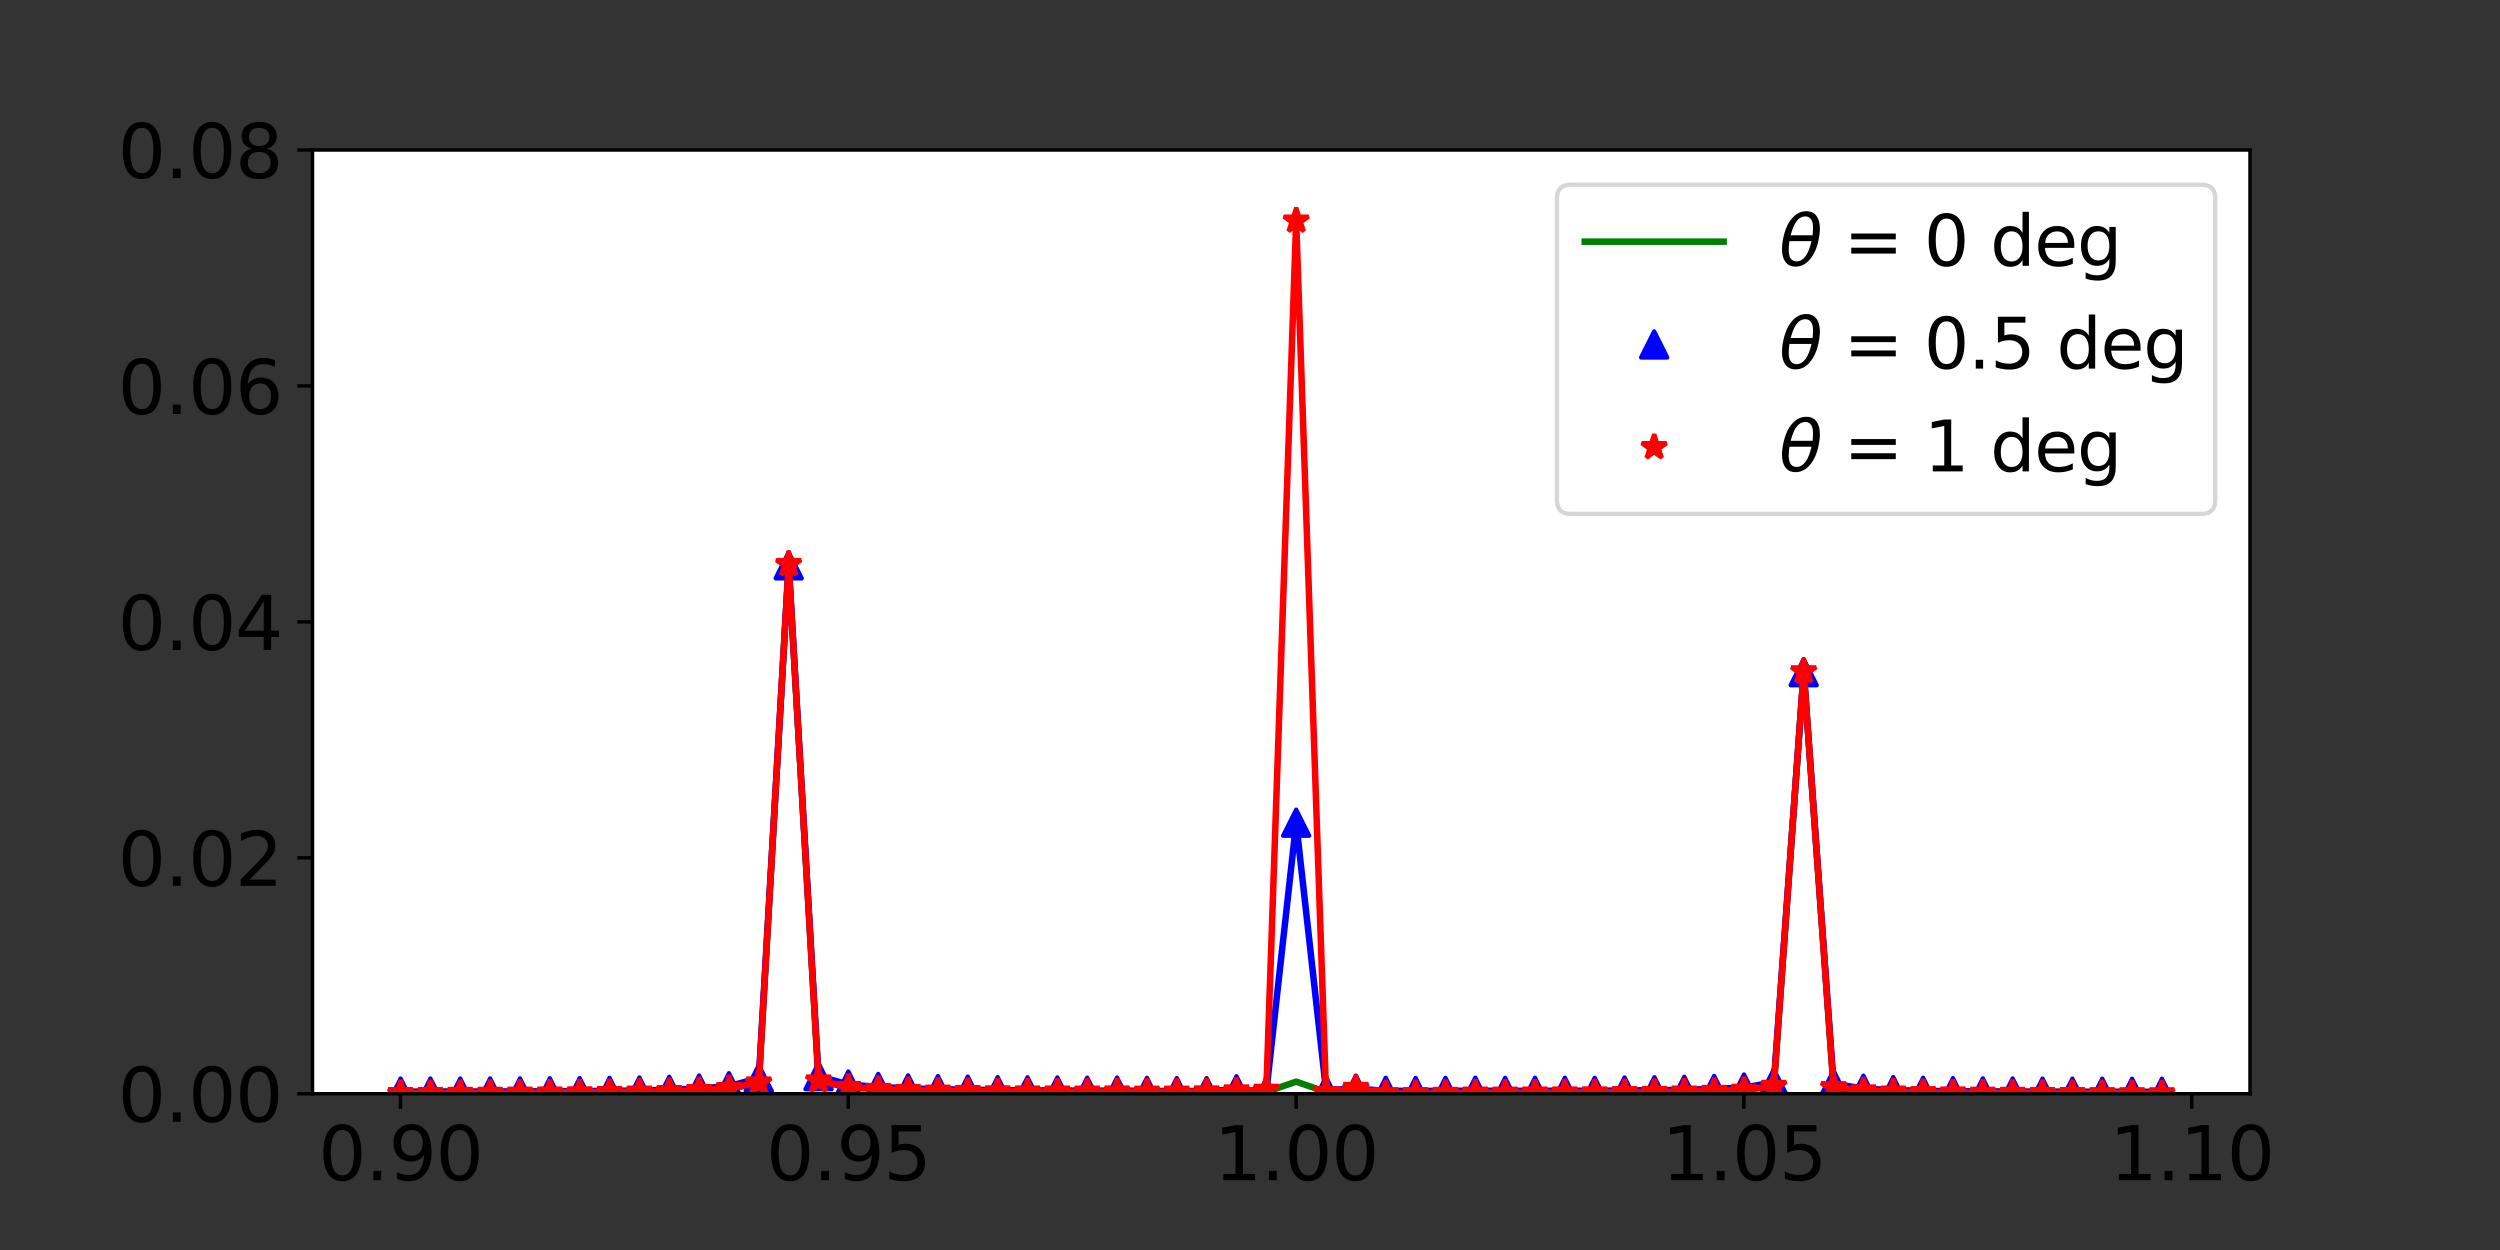 <?xml version="1.0" encoding="utf-8" standalone="no"?>
<!DOCTYPE svg PUBLIC "-//W3C//DTD SVG 1.1//EN"
  "http://www.w3.org/Graphics/SVG/1.1/DTD/svg11.dtd">
<svg xmlns:xlink="http://www.w3.org/1999/xlink" width="576pt" height="288pt" viewBox="0 0 576 288" xmlns="http://www.w3.org/2000/svg" version="1.1">
 <rect x="0" y="0" width="576" height="288" fill="#333333" stroke="none"/>
 <defs>
  <style type="text/css">*{stroke-linejoin: round; stroke-linecap: butt}</style>
 </defs>
 <g id="figure_1">
  <g id="patch_1">
   <path d="M 0 288 
L 576 288 
L 576 0 
L 0 0 
L 0 288 
z
" style="fill: none"/>
  </g>
  <g id="axes_1">
   <g id="patch_2">
    <path d="M 72 252 
L 518.4 252 
L 518.4 34.56 
L 72 34.56 
z
" style="fill: #ffffff"/>
   </g>
   <g id="matplotlib.axis_1">
    <g id="xtick_1">
     <g id="line2d_1">
      <defs>
       <path id="m45d595f77f" d="M 0 0 
L 0 3.5 
" style="stroke: #000000; stroke-width: 0.8"/>
      </defs>
      <g>
       <use xlink:href="#m45d595f77f" x="92.272" y="252" style="stroke: #000000; stroke-width: 0.8"/>
      </g>
     </g>
     <g id="text_1">
      <!-- 0.90 -->
      <g transform="translate(73.347 271.917)scale(0.17 -0.17)">
       <defs>
        <path id="DejaVuSans-30" d="M 2034 4250 
Q 1547 4250 1301 3770 
Q 1056 3291 1056 2328 
Q 1056 1369 1301 889 
Q 1547 409 2034 409 
Q 2525 409 2770 889 
Q 3016 1369 3016 2328 
Q 3016 3291 2770 3770 
Q 2525 4250 2034 4250 
z
M 2034 4750 
Q 2819 4750 3233 4129 
Q 3647 3509 3647 2328 
Q 3647 1150 3233 529 
Q 2819 -91 2034 -91 
Q 1250 -91 836 529 
Q 422 1150 422 2328 
Q 422 3509 836 4129 
Q 1250 4750 2034 4750 
z
" transform="scale(0.016)"/>
        <path id="DejaVuSans-2e" d="M 684 794 
L 1344 794 
L 1344 0 
L 684 0 
L 684 794 
z
" transform="scale(0.016)"/>
        <path id="DejaVuSans-39" d="M 703 97 
L 703 672 
Q 941 559 1184 500 
Q 1428 441 1663 441 
Q 2288 441 2617 861 
Q 2947 1281 2994 2138 
Q 2813 1869 2534 1725 
Q 2256 1581 1919 1581 
Q 1219 1581 811 2004 
Q 403 2428 403 3163 
Q 403 3881 828 4315 
Q 1253 4750 1959 4750 
Q 2769 4750 3195 4129 
Q 3622 3509 3622 2328 
Q 3622 1225 3098 567 
Q 2575 -91 1691 -91 
Q 1453 -91 1209 -44 
Q 966 3 703 97 
z
M 1959 2075 
Q 2384 2075 2632 2365 
Q 2881 2656 2881 3163 
Q 2881 3666 2632 3958 
Q 2384 4250 1959 4250 
Q 1534 4250 1286 3958 
Q 1038 3666 1038 3163 
Q 1038 2656 1286 2365 
Q 1534 2075 1959 2075 
z
" transform="scale(0.016)"/>
       </defs>
       <use xlink:href="#DejaVuSans-30"/>
       <use xlink:href="#DejaVuSans-2e" x="63.623"/>
       <use xlink:href="#DejaVuSans-39" x="95.41"/>
       <use xlink:href="#DejaVuSans-30" x="159.033"/>
      </g>
     </g>
    </g>
    <g id="xtick_2">
     <g id="line2d_2">
      <g>
       <use xlink:href="#m45d595f77f" x="195.445" y="252" style="stroke: #000000; stroke-width: 0.8"/>
      </g>
     </g>
     <g id="text_2">
      <!-- 0.95 -->
      <g transform="translate(176.52 271.917)scale(0.17 -0.17)">
       <defs>
        <path id="DejaVuSans-35" d="M 691 4666 
L 3169 4666 
L 3169 4134 
L 1269 4134 
L 1269 2991 
Q 1406 3038 1543 3061 
Q 1681 3084 1819 3084 
Q 2600 3084 3056 2656 
Q 3513 2228 3513 1497 
Q 3513 744 3044 326 
Q 2575 -91 1722 -91 
Q 1428 -91 1123 -41 
Q 819 9 494 109 
L 494 744 
Q 775 591 1075 516 
Q 1375 441 1709 441 
Q 2250 441 2565 725 
Q 2881 1009 2881 1497 
Q 2881 1984 2565 2268 
Q 2250 2553 1709 2553 
Q 1456 2553 1204 2497 
Q 953 2441 691 2322 
L 691 4666 
z
" transform="scale(0.016)"/>
       </defs>
       <use xlink:href="#DejaVuSans-30"/>
       <use xlink:href="#DejaVuSans-2e" x="63.623"/>
       <use xlink:href="#DejaVuSans-39" x="95.41"/>
       <use xlink:href="#DejaVuSans-35" x="159.033"/>
      </g>
     </g>
    </g>
    <g id="xtick_3">
     <g id="line2d_3">
      <g>
       <use xlink:href="#m45d595f77f" x="298.619" y="252" style="stroke: #000000; stroke-width: 0.8"/>
      </g>
     </g>
     <g id="text_3">
      <!-- 1.00 -->
      <g transform="translate(279.693 271.917)scale(0.17 -0.17)">
       <defs>
        <path id="DejaVuSans-31" d="M 794 531 
L 1825 531 
L 1825 4091 
L 703 3866 
L 703 4441 
L 1819 4666 
L 2450 4666 
L 2450 531 
L 3481 531 
L 3481 0 
L 794 0 
L 794 531 
z
" transform="scale(0.016)"/>
       </defs>
       <use xlink:href="#DejaVuSans-31"/>
       <use xlink:href="#DejaVuSans-2e" x="63.623"/>
       <use xlink:href="#DejaVuSans-30" x="95.41"/>
       <use xlink:href="#DejaVuSans-30" x="159.033"/>
      </g>
     </g>
    </g>
    <g id="xtick_4">
     <g id="line2d_4">
      <g>
       <use xlink:href="#m45d595f77f" x="401.792" y="252" style="stroke: #000000; stroke-width: 0.8"/>
      </g>
     </g>
     <g id="text_4">
      <!-- 1.05 -->
      <g transform="translate(382.866 271.917)scale(0.17 -0.17)">
       <use xlink:href="#DejaVuSans-31"/>
       <use xlink:href="#DejaVuSans-2e" x="63.623"/>
       <use xlink:href="#DejaVuSans-30" x="95.41"/>
       <use xlink:href="#DejaVuSans-35" x="159.033"/>
      </g>
     </g>
    </g>
    <g id="xtick_5">
     <g id="line2d_5">
      <g>
       <use xlink:href="#m45d595f77f" x="504.965" y="252" style="stroke: #000000; stroke-width: 0.8"/>
      </g>
     </g>
     <g id="text_5">
      <!-- 1.10 -->
      <g transform="translate(486.039 271.917)scale(0.17 -0.17)">
       <use xlink:href="#DejaVuSans-31"/>
       <use xlink:href="#DejaVuSans-2e" x="63.623"/>
       <use xlink:href="#DejaVuSans-31" x="95.41"/>
       <use xlink:href="#DejaVuSans-30" x="159.033"/>
      </g>
     </g>
    </g>
   </g>
   <g id="matplotlib.axis_2">
    <g id="ytick_1">
     <g id="line2d_6">
      <defs>
       <path id="me77e86be0b" d="M 0 0 
L -3.5 0 
" style="stroke: #000000; stroke-width: 0.8"/>
      </defs>
      <g>
       <use xlink:href="#me77e86be0b" x="72" y="252" style="stroke: #000000; stroke-width: 0.8"/>
      </g>
     </g>
     <g id="text_6">
      <!-- 0.00 -->
      <g transform="translate(27.148 258.459)scale(0.17 -0.17)">
       <use xlink:href="#DejaVuSans-30"/>
       <use xlink:href="#DejaVuSans-2e" x="63.623"/>
       <use xlink:href="#DejaVuSans-30" x="95.41"/>
       <use xlink:href="#DejaVuSans-30" x="159.033"/>
      </g>
     </g>
    </g>
    <g id="ytick_2">
     <g id="line2d_7">
      <g>
       <use xlink:href="#me77e86be0b" x="72" y="197.64" style="stroke: #000000; stroke-width: 0.8"/>
      </g>
     </g>
     <g id="text_7">
      <!-- 0.02 -->
      <g transform="translate(27.148 204.099)scale(0.17 -0.17)">
       <defs>
        <path id="DejaVuSans-32" d="M 1228 531 
L 3431 531 
L 3431 0 
L 469 0 
L 469 531 
Q 828 903 1448 1529 
Q 2069 2156 2228 2338 
Q 2531 2678 2651 2914 
Q 2772 3150 2772 3378 
Q 2772 3750 2511 3984 
Q 2250 4219 1831 4219 
Q 1534 4219 1204 4116 
Q 875 4013 500 3803 
L 500 4441 
Q 881 4594 1212 4672 
Q 1544 4750 1819 4750 
Q 2544 4750 2975 4387 
Q 3406 4025 3406 3419 
Q 3406 3131 3298 2873 
Q 3191 2616 2906 2266 
Q 2828 2175 2409 1742 
Q 1991 1309 1228 531 
z
" transform="scale(0.016)"/>
       </defs>
       <use xlink:href="#DejaVuSans-30"/>
       <use xlink:href="#DejaVuSans-2e" x="63.623"/>
       <use xlink:href="#DejaVuSans-30" x="95.41"/>
       <use xlink:href="#DejaVuSans-32" x="159.033"/>
      </g>
     </g>
    </g>
    <g id="ytick_3">
     <g id="line2d_8">
      <g>
       <use xlink:href="#me77e86be0b" x="72" y="143.28" style="stroke: #000000; stroke-width: 0.8"/>
      </g>
     </g>
     <g id="text_8">
      <!-- 0.04 -->
      <g transform="translate(27.148 149.739)scale(0.17 -0.17)">
       <defs>
        <path id="DejaVuSans-34" d="M 2419 4116 
L 825 1625 
L 2419 1625 
L 2419 4116 
z
M 2253 4666 
L 3047 4666 
L 3047 1625 
L 3713 1625 
L 3713 1100 
L 3047 1100 
L 3047 0 
L 2419 0 
L 2419 1100 
L 313 1100 
L 313 1709 
L 2253 4666 
z
" transform="scale(0.016)"/>
       </defs>
       <use xlink:href="#DejaVuSans-30"/>
       <use xlink:href="#DejaVuSans-2e" x="63.623"/>
       <use xlink:href="#DejaVuSans-30" x="95.41"/>
       <use xlink:href="#DejaVuSans-34" x="159.033"/>
      </g>
     </g>
    </g>
    <g id="ytick_4">
     <g id="line2d_9">
      <g>
       <use xlink:href="#me77e86be0b" x="72" y="88.92" style="stroke: #000000; stroke-width: 0.8"/>
      </g>
     </g>
     <g id="text_9">
      <!-- 0.06 -->
      <g transform="translate(27.148 95.379)scale(0.17 -0.17)">
       <defs>
        <path id="DejaVuSans-36" d="M 2113 2584 
Q 1688 2584 1439 2293 
Q 1191 2003 1191 1497 
Q 1191 994 1439 701 
Q 1688 409 2113 409 
Q 2538 409 2786 701 
Q 3034 994 3034 1497 
Q 3034 2003 2786 2293 
Q 2538 2584 2113 2584 
z
M 3366 4563 
L 3366 3988 
Q 3128 4100 2886 4159 
Q 2644 4219 2406 4219 
Q 1781 4219 1451 3797 
Q 1122 3375 1075 2522 
Q 1259 2794 1537 2939 
Q 1816 3084 2150 3084 
Q 2853 3084 3261 2657 
Q 3669 2231 3669 1497 
Q 3669 778 3244 343 
Q 2819 -91 2113 -91 
Q 1303 -91 875 529 
Q 447 1150 447 2328 
Q 447 3434 972 4092 
Q 1497 4750 2381 4750 
Q 2619 4750 2861 4703 
Q 3103 4656 3366 4563 
z
" transform="scale(0.016)"/>
       </defs>
       <use xlink:href="#DejaVuSans-30"/>
       <use xlink:href="#DejaVuSans-2e" x="63.623"/>
       <use xlink:href="#DejaVuSans-30" x="95.41"/>
       <use xlink:href="#DejaVuSans-36" x="159.033"/>
      </g>
     </g>
    </g>
    <g id="ytick_5">
     <g id="line2d_10">
      <g>
       <use xlink:href="#me77e86be0b" x="72" y="34.56" style="stroke: #000000; stroke-width: 0.8"/>
      </g>
     </g>
     <g id="text_10">
      <!-- 0.08 -->
      <g transform="translate(27.148 41.019)scale(0.17 -0.17)">
       <defs>
        <path id="DejaVuSans-38" d="M 2034 2216 
Q 1584 2216 1326 1975 
Q 1069 1734 1069 1313 
Q 1069 891 1326 650 
Q 1584 409 2034 409 
Q 2484 409 2743 651 
Q 3003 894 3003 1313 
Q 3003 1734 2745 1975 
Q 2488 2216 2034 2216 
z
M 1403 2484 
Q 997 2584 770 2862 
Q 544 3141 544 3541 
Q 544 4100 942 4425 
Q 1341 4750 2034 4750 
Q 2731 4750 3128 4425 
Q 3525 4100 3525 3541 
Q 3525 3141 3298 2862 
Q 3072 2584 2669 2484 
Q 3125 2378 3379 2068 
Q 3634 1759 3634 1313 
Q 3634 634 3220 271 
Q 2806 -91 2034 -91 
Q 1263 -91 848 271 
Q 434 634 434 1313 
Q 434 1759 690 2068 
Q 947 2378 1403 2484 
z
M 1172 3481 
Q 1172 3119 1398 2916 
Q 1625 2713 2034 2713 
Q 2441 2713 2670 2916 
Q 2900 3119 2900 3481 
Q 2900 3844 2670 4047 
Q 2441 4250 2034 4250 
Q 1625 4250 1398 4047 
Q 1172 3844 1172 3481 
z
" transform="scale(0.016)"/>
       </defs>
       <use xlink:href="#DejaVuSans-30"/>
       <use xlink:href="#DejaVuSans-2e" x="63.623"/>
       <use xlink:href="#DejaVuSans-30" x="95.41"/>
       <use xlink:href="#DejaVuSans-38" x="159.033"/>
      </g>
     </g>
    </g>
   </g>
   <g id="line2d_11">
    <path d="M 92.291 251.749 
L 99.169 251.747 
L 106.047 251.743 
L 112.926 251.737 
L 119.804 251.726 
L 126.682 251.71 
L 133.561 251.683 
L 140.439 251.641 
L 147.317 251.576 
L 154.195 251.468 
L 161.074 251.271 
L 167.952 250.846 
L 174.83 249.633 
L 181.708 130.079 
L 188.587 249.178 
L 195.465 250.495 
L 202.343 250.94 
L 209.222 251.151 
L 216.1 251.279 
L 222.978 251.354 
L 229.856 251.406 
L 236.735 251.454 
L 243.613 251.484 
L 250.491 251.511 
L 257.369 251.546 
L 264.248 251.546 
L 271.126 251.524 
L 278.004 251.574 
L 284.883 251.876 
L 291.761 251.588 
L 298.639 249.215 
L 305.517 251.58 
L 312.396 251.895 
L 319.274 251.595 
L 326.152 251.559 
L 333.031 251.593 
L 339.909 251.607 
L 346.787 251.586 
L 353.665 251.576 
L 360.544 251.566 
L 367.422 251.543 
L 374.3 251.523 
L 381.178 251.491 
L 388.057 251.425 
L 394.935 251.315 
L 401.813 251.073 
L 408.692 250.341 
L 415.57 154.782 
L 422.448 250.658 
L 429.326 251.331 
L 436.205 251.558 
L 443.083 251.652 
L 449.961 251.697 
L 456.839 251.722 
L 463.718 251.736 
L 470.596 251.745 
L 477.474 251.75 
L 484.353 251.754 
L 491.231 251.756 
L 498.109 251.758 
" clip-path="url(#p91a830764d)" style="fill: none; stroke: #008000; stroke-width: 1.5; stroke-linecap: square"/>
   </g>
   <g id="line2d_12">
    <path d="M 92.291 251.499 
L 99.169 251.493 
L 106.047 251.487 
L 112.926 251.472 
L 119.804 251.459 
L 126.682 251.437 
L 133.561 251.393 
L 140.439 251.341 
L 147.317 251.248 
L 154.195 251.087 
L 161.074 250.798 
L 167.952 250.263 
L 174.83 248.409 
L 181.708 130.247 
L 188.587 247.947 
L 195.465 249.875 
L 202.343 250.442 
L 209.222 250.76 
L 216.1 250.947 
L 222.978 251.062 
L 229.856 251.184 
L 236.735 251.212 
L 243.613 251.239 
L 250.491 251.29 
L 257.369 251.272 
L 264.248 251.344 
L 271.126 251.396 
L 278.004 251.407 
L 284.883 250.971 
L 291.761 251.534 
L 298.639 189.551 
L 305.517 251.169 
L 312.396 250.818 
L 319.274 251.323 
L 326.152 251.354 
L 333.031 251.335 
L 339.909 251.294 
L 346.787 251.338 
L 353.665 251.315 
L 360.544 251.318 
L 367.422 251.322 
L 374.3 251.246 
L 381.178 251.188 
L 388.057 251.085 
L 394.935 250.897 
L 401.813 250.57 
L 408.692 249.377 
L 415.57 154.877 
L 422.448 249.655 
L 429.326 250.838 
L 436.205 251.16 
L 443.083 251.319 
L 449.961 251.407 
L 456.839 251.458 
L 463.718 251.482 
L 470.596 251.509 
L 477.474 251.521 
L 484.353 251.529 
L 491.231 251.539 
L 498.109 251.544 
" clip-path="url(#p91a830764d)" style="fill: none; stroke: #0000ff; stroke-width: 1.5; stroke-linecap: square"/>
   </g>
   <g id="line2d_13">
    <defs>
     <path id="mab4ccef093" d="M 0 -3 
L -3 3 
L 3 3 
z
" style="stroke: #0000ff; stroke-linejoin: miter"/>
    </defs>
    <g clip-path="url(#p91a830764d)">
     <use xlink:href="#mab4ccef093" x="92.291" y="251.499" style="fill: #0000ff; stroke: #0000ff; stroke-linejoin: miter"/>
     <use xlink:href="#mab4ccef093" x="99.169" y="251.493" style="fill: #0000ff; stroke: #0000ff; stroke-linejoin: miter"/>
     <use xlink:href="#mab4ccef093" x="106.047" y="251.487" style="fill: #0000ff; stroke: #0000ff; stroke-linejoin: miter"/>
     <use xlink:href="#mab4ccef093" x="112.926" y="251.472" style="fill: #0000ff; stroke: #0000ff; stroke-linejoin: miter"/>
     <use xlink:href="#mab4ccef093" x="119.804" y="251.459" style="fill: #0000ff; stroke: #0000ff; stroke-linejoin: miter"/>
     <use xlink:href="#mab4ccef093" x="126.682" y="251.437" style="fill: #0000ff; stroke: #0000ff; stroke-linejoin: miter"/>
     <use xlink:href="#mab4ccef093" x="133.561" y="251.393" style="fill: #0000ff; stroke: #0000ff; stroke-linejoin: miter"/>
     <use xlink:href="#mab4ccef093" x="140.439" y="251.341" style="fill: #0000ff; stroke: #0000ff; stroke-linejoin: miter"/>
     <use xlink:href="#mab4ccef093" x="147.317" y="251.248" style="fill: #0000ff; stroke: #0000ff; stroke-linejoin: miter"/>
     <use xlink:href="#mab4ccef093" x="154.195" y="251.087" style="fill: #0000ff; stroke: #0000ff; stroke-linejoin: miter"/>
     <use xlink:href="#mab4ccef093" x="161.074" y="250.798" style="fill: #0000ff; stroke: #0000ff; stroke-linejoin: miter"/>
     <use xlink:href="#mab4ccef093" x="167.952" y="250.263" style="fill: #0000ff; stroke: #0000ff; stroke-linejoin: miter"/>
     <use xlink:href="#mab4ccef093" x="174.83" y="248.409" style="fill: #0000ff; stroke: #0000ff; stroke-linejoin: miter"/>
     <use xlink:href="#mab4ccef093" x="181.708" y="130.247" style="fill: #0000ff; stroke: #0000ff; stroke-linejoin: miter"/>
     <use xlink:href="#mab4ccef093" x="188.587" y="247.947" style="fill: #0000ff; stroke: #0000ff; stroke-linejoin: miter"/>
     <use xlink:href="#mab4ccef093" x="195.465" y="249.875" style="fill: #0000ff; stroke: #0000ff; stroke-linejoin: miter"/>
     <use xlink:href="#mab4ccef093" x="202.343" y="250.442" style="fill: #0000ff; stroke: #0000ff; stroke-linejoin: miter"/>
     <use xlink:href="#mab4ccef093" x="209.222" y="250.76" style="fill: #0000ff; stroke: #0000ff; stroke-linejoin: miter"/>
     <use xlink:href="#mab4ccef093" x="216.1" y="250.947" style="fill: #0000ff; stroke: #0000ff; stroke-linejoin: miter"/>
     <use xlink:href="#mab4ccef093" x="222.978" y="251.062" style="fill: #0000ff; stroke: #0000ff; stroke-linejoin: miter"/>
     <use xlink:href="#mab4ccef093" x="229.856" y="251.184" style="fill: #0000ff; stroke: #0000ff; stroke-linejoin: miter"/>
     <use xlink:href="#mab4ccef093" x="236.735" y="251.212" style="fill: #0000ff; stroke: #0000ff; stroke-linejoin: miter"/>
     <use xlink:href="#mab4ccef093" x="243.613" y="251.239" style="fill: #0000ff; stroke: #0000ff; stroke-linejoin: miter"/>
     <use xlink:href="#mab4ccef093" x="250.491" y="251.29" style="fill: #0000ff; stroke: #0000ff; stroke-linejoin: miter"/>
     <use xlink:href="#mab4ccef093" x="257.369" y="251.272" style="fill: #0000ff; stroke: #0000ff; stroke-linejoin: miter"/>
     <use xlink:href="#mab4ccef093" x="264.248" y="251.344" style="fill: #0000ff; stroke: #0000ff; stroke-linejoin: miter"/>
     <use xlink:href="#mab4ccef093" x="271.126" y="251.396" style="fill: #0000ff; stroke: #0000ff; stroke-linejoin: miter"/>
     <use xlink:href="#mab4ccef093" x="278.004" y="251.407" style="fill: #0000ff; stroke: #0000ff; stroke-linejoin: miter"/>
     <use xlink:href="#mab4ccef093" x="284.883" y="250.971" style="fill: #0000ff; stroke: #0000ff; stroke-linejoin: miter"/>
     <use xlink:href="#mab4ccef093" x="291.761" y="251.534" style="fill: #0000ff; stroke: #0000ff; stroke-linejoin: miter"/>
     <use xlink:href="#mab4ccef093" x="298.639" y="189.551" style="fill: #0000ff; stroke: #0000ff; stroke-linejoin: miter"/>
     <use xlink:href="#mab4ccef093" x="305.517" y="251.169" style="fill: #0000ff; stroke: #0000ff; stroke-linejoin: miter"/>
     <use xlink:href="#mab4ccef093" x="312.396" y="250.818" style="fill: #0000ff; stroke: #0000ff; stroke-linejoin: miter"/>
     <use xlink:href="#mab4ccef093" x="319.274" y="251.323" style="fill: #0000ff; stroke: #0000ff; stroke-linejoin: miter"/>
     <use xlink:href="#mab4ccef093" x="326.152" y="251.354" style="fill: #0000ff; stroke: #0000ff; stroke-linejoin: miter"/>
     <use xlink:href="#mab4ccef093" x="333.031" y="251.335" style="fill: #0000ff; stroke: #0000ff; stroke-linejoin: miter"/>
     <use xlink:href="#mab4ccef093" x="339.909" y="251.294" style="fill: #0000ff; stroke: #0000ff; stroke-linejoin: miter"/>
     <use xlink:href="#mab4ccef093" x="346.787" y="251.338" style="fill: #0000ff; stroke: #0000ff; stroke-linejoin: miter"/>
     <use xlink:href="#mab4ccef093" x="353.665" y="251.315" style="fill: #0000ff; stroke: #0000ff; stroke-linejoin: miter"/>
     <use xlink:href="#mab4ccef093" x="360.544" y="251.318" style="fill: #0000ff; stroke: #0000ff; stroke-linejoin: miter"/>
     <use xlink:href="#mab4ccef093" x="367.422" y="251.322" style="fill: #0000ff; stroke: #0000ff; stroke-linejoin: miter"/>
     <use xlink:href="#mab4ccef093" x="374.3" y="251.246" style="fill: #0000ff; stroke: #0000ff; stroke-linejoin: miter"/>
     <use xlink:href="#mab4ccef093" x="381.178" y="251.188" style="fill: #0000ff; stroke: #0000ff; stroke-linejoin: miter"/>
     <use xlink:href="#mab4ccef093" x="388.057" y="251.085" style="fill: #0000ff; stroke: #0000ff; stroke-linejoin: miter"/>
     <use xlink:href="#mab4ccef093" x="394.935" y="250.897" style="fill: #0000ff; stroke: #0000ff; stroke-linejoin: miter"/>
     <use xlink:href="#mab4ccef093" x="401.813" y="250.57" style="fill: #0000ff; stroke: #0000ff; stroke-linejoin: miter"/>
     <use xlink:href="#mab4ccef093" x="408.692" y="249.377" style="fill: #0000ff; stroke: #0000ff; stroke-linejoin: miter"/>
     <use xlink:href="#mab4ccef093" x="415.57" y="154.877" style="fill: #0000ff; stroke: #0000ff; stroke-linejoin: miter"/>
     <use xlink:href="#mab4ccef093" x="422.448" y="249.655" style="fill: #0000ff; stroke: #0000ff; stroke-linejoin: miter"/>
     <use xlink:href="#mab4ccef093" x="429.326" y="250.838" style="fill: #0000ff; stroke: #0000ff; stroke-linejoin: miter"/>
     <use xlink:href="#mab4ccef093" x="436.205" y="251.16" style="fill: #0000ff; stroke: #0000ff; stroke-linejoin: miter"/>
     <use xlink:href="#mab4ccef093" x="443.083" y="251.319" style="fill: #0000ff; stroke: #0000ff; stroke-linejoin: miter"/>
     <use xlink:href="#mab4ccef093" x="449.961" y="251.407" style="fill: #0000ff; stroke: #0000ff; stroke-linejoin: miter"/>
     <use xlink:href="#mab4ccef093" x="456.839" y="251.458" style="fill: #0000ff; stroke: #0000ff; stroke-linejoin: miter"/>
     <use xlink:href="#mab4ccef093" x="463.718" y="251.482" style="fill: #0000ff; stroke: #0000ff; stroke-linejoin: miter"/>
     <use xlink:href="#mab4ccef093" x="470.596" y="251.509" style="fill: #0000ff; stroke: #0000ff; stroke-linejoin: miter"/>
     <use xlink:href="#mab4ccef093" x="477.474" y="251.521" style="fill: #0000ff; stroke: #0000ff; stroke-linejoin: miter"/>
     <use xlink:href="#mab4ccef093" x="484.353" y="251.529" style="fill: #0000ff; stroke: #0000ff; stroke-linejoin: miter"/>
     <use xlink:href="#mab4ccef093" x="491.231" y="251.539" style="fill: #0000ff; stroke: #0000ff; stroke-linejoin: miter"/>
     <use xlink:href="#mab4ccef093" x="498.109" y="251.544" style="fill: #0000ff; stroke: #0000ff; stroke-linejoin: miter"/>
    </g>
   </g>
   <g id="line2d_14">
    <path d="M 92.291 251.866 
L 99.169 251.851 
L 106.047 251.83 
L 112.926 251.807 
L 119.804 251.779 
L 126.682 251.742 
L 133.561 251.699 
L 140.439 251.632 
L 147.317 251.535 
L 154.195 251.406 
L 161.074 251.176 
L 167.952 250.727 
L 174.83 249.437 
L 181.708 129.982 
L 188.587 248.973 
L 195.465 250.473 
L 202.343 250.925 
L 209.222 251.172 
L 216.1 251.327 
L 222.978 251.396 
L 229.856 251.471 
L 236.735 251.497 
L 243.613 251.517 
L 250.491 251.542 
L 257.369 251.506 
L 264.248 251.548 
L 271.126 251.552 
L 278.004 251.494 
L 284.883 251.255 
L 291.761 251.115 
L 298.639 50.839 
L 305.517 251.666 
L 312.396 250.677 
L 319.274 251.91 
L 326.152 251.881 
L 333.031 251.829 
L 339.909 251.763 
L 346.787 251.781 
L 353.665 251.751 
L 360.544 251.731 
L 367.422 251.713 
L 374.3 251.659 
L 381.178 251.618 
L 388.057 251.519 
L 394.935 251.367 
L 401.813 251.105 
L 408.692 250.215 
L 415.57 154.682 
L 422.448 250.499 
L 429.326 251.255 
L 436.205 251.52 
L 443.083 251.657 
L 449.961 251.733 
L 456.839 251.792 
L 463.718 251.831 
L 470.596 251.856 
L 477.474 251.878 
L 484.353 251.895 
L 491.231 251.908 
L 498.109 251.92 
" clip-path="url(#p91a830764d)" style="fill: none; stroke: #ff0000; stroke-width: 1.5; stroke-linecap: square"/>
   </g>
   <g id="line2d_15">
    <defs>
     <path id="m3b120a88a8" d="M 0 -3 
L -0.674 -0.927 
L -2.853 -0.927 
L -1.09 0.354 
L -1.763 2.427 
L -0 1.146 
L 1.763 2.427 
L 1.09 0.354 
L 2.853 -0.927 
L 0.674 -0.927 
z
" style="stroke: #ff0000; stroke-linejoin: bevel"/>
    </defs>
    <g clip-path="url(#p91a830764d)">
     <use xlink:href="#m3b120a88a8" x="92.291" y="251.866" style="fill: #ff0000; stroke: #ff0000; stroke-linejoin: bevel"/>
     <use xlink:href="#m3b120a88a8" x="99.169" y="251.851" style="fill: #ff0000; stroke: #ff0000; stroke-linejoin: bevel"/>
     <use xlink:href="#m3b120a88a8" x="106.047" y="251.83" style="fill: #ff0000; stroke: #ff0000; stroke-linejoin: bevel"/>
     <use xlink:href="#m3b120a88a8" x="112.926" y="251.807" style="fill: #ff0000; stroke: #ff0000; stroke-linejoin: bevel"/>
     <use xlink:href="#m3b120a88a8" x="119.804" y="251.779" style="fill: #ff0000; stroke: #ff0000; stroke-linejoin: bevel"/>
     <use xlink:href="#m3b120a88a8" x="126.682" y="251.742" style="fill: #ff0000; stroke: #ff0000; stroke-linejoin: bevel"/>
     <use xlink:href="#m3b120a88a8" x="133.561" y="251.699" style="fill: #ff0000; stroke: #ff0000; stroke-linejoin: bevel"/>
     <use xlink:href="#m3b120a88a8" x="140.439" y="251.632" style="fill: #ff0000; stroke: #ff0000; stroke-linejoin: bevel"/>
     <use xlink:href="#m3b120a88a8" x="147.317" y="251.535" style="fill: #ff0000; stroke: #ff0000; stroke-linejoin: bevel"/>
     <use xlink:href="#m3b120a88a8" x="154.195" y="251.406" style="fill: #ff0000; stroke: #ff0000; stroke-linejoin: bevel"/>
     <use xlink:href="#m3b120a88a8" x="161.074" y="251.176" style="fill: #ff0000; stroke: #ff0000; stroke-linejoin: bevel"/>
     <use xlink:href="#m3b120a88a8" x="167.952" y="250.727" style="fill: #ff0000; stroke: #ff0000; stroke-linejoin: bevel"/>
     <use xlink:href="#m3b120a88a8" x="174.83" y="249.437" style="fill: #ff0000; stroke: #ff0000; stroke-linejoin: bevel"/>
     <use xlink:href="#m3b120a88a8" x="181.708" y="129.982" style="fill: #ff0000; stroke: #ff0000; stroke-linejoin: bevel"/>
     <use xlink:href="#m3b120a88a8" x="188.587" y="248.973" style="fill: #ff0000; stroke: #ff0000; stroke-linejoin: bevel"/>
     <use xlink:href="#m3b120a88a8" x="195.465" y="250.473" style="fill: #ff0000; stroke: #ff0000; stroke-linejoin: bevel"/>
     <use xlink:href="#m3b120a88a8" x="202.343" y="250.925" style="fill: #ff0000; stroke: #ff0000; stroke-linejoin: bevel"/>
     <use xlink:href="#m3b120a88a8" x="209.222" y="251.172" style="fill: #ff0000; stroke: #ff0000; stroke-linejoin: bevel"/>
     <use xlink:href="#m3b120a88a8" x="216.1" y="251.327" style="fill: #ff0000; stroke: #ff0000; stroke-linejoin: bevel"/>
     <use xlink:href="#m3b120a88a8" x="222.978" y="251.396" style="fill: #ff0000; stroke: #ff0000; stroke-linejoin: bevel"/>
     <use xlink:href="#m3b120a88a8" x="229.856" y="251.471" style="fill: #ff0000; stroke: #ff0000; stroke-linejoin: bevel"/>
     <use xlink:href="#m3b120a88a8" x="236.735" y="251.497" style="fill: #ff0000; stroke: #ff0000; stroke-linejoin: bevel"/>
     <use xlink:href="#m3b120a88a8" x="243.613" y="251.517" style="fill: #ff0000; stroke: #ff0000; stroke-linejoin: bevel"/>
     <use xlink:href="#m3b120a88a8" x="250.491" y="251.542" style="fill: #ff0000; stroke: #ff0000; stroke-linejoin: bevel"/>
     <use xlink:href="#m3b120a88a8" x="257.369" y="251.506" style="fill: #ff0000; stroke: #ff0000; stroke-linejoin: bevel"/>
     <use xlink:href="#m3b120a88a8" x="264.248" y="251.548" style="fill: #ff0000; stroke: #ff0000; stroke-linejoin: bevel"/>
     <use xlink:href="#m3b120a88a8" x="271.126" y="251.552" style="fill: #ff0000; stroke: #ff0000; stroke-linejoin: bevel"/>
     <use xlink:href="#m3b120a88a8" x="278.004" y="251.494" style="fill: #ff0000; stroke: #ff0000; stroke-linejoin: bevel"/>
     <use xlink:href="#m3b120a88a8" x="284.883" y="251.255" style="fill: #ff0000; stroke: #ff0000; stroke-linejoin: bevel"/>
     <use xlink:href="#m3b120a88a8" x="291.761" y="251.115" style="fill: #ff0000; stroke: #ff0000; stroke-linejoin: bevel"/>
     <use xlink:href="#m3b120a88a8" x="298.639" y="50.839" style="fill: #ff0000; stroke: #ff0000; stroke-linejoin: bevel"/>
     <use xlink:href="#m3b120a88a8" x="305.517" y="251.666" style="fill: #ff0000; stroke: #ff0000; stroke-linejoin: bevel"/>
     <use xlink:href="#m3b120a88a8" x="312.396" y="250.677" style="fill: #ff0000; stroke: #ff0000; stroke-linejoin: bevel"/>
     <use xlink:href="#m3b120a88a8" x="319.274" y="251.91" style="fill: #ff0000; stroke: #ff0000; stroke-linejoin: bevel"/>
     <use xlink:href="#m3b120a88a8" x="326.152" y="251.881" style="fill: #ff0000; stroke: #ff0000; stroke-linejoin: bevel"/>
     <use xlink:href="#m3b120a88a8" x="333.031" y="251.829" style="fill: #ff0000; stroke: #ff0000; stroke-linejoin: bevel"/>
     <use xlink:href="#m3b120a88a8" x="339.909" y="251.763" style="fill: #ff0000; stroke: #ff0000; stroke-linejoin: bevel"/>
     <use xlink:href="#m3b120a88a8" x="346.787" y="251.781" style="fill: #ff0000; stroke: #ff0000; stroke-linejoin: bevel"/>
     <use xlink:href="#m3b120a88a8" x="353.665" y="251.751" style="fill: #ff0000; stroke: #ff0000; stroke-linejoin: bevel"/>
     <use xlink:href="#m3b120a88a8" x="360.544" y="251.731" style="fill: #ff0000; stroke: #ff0000; stroke-linejoin: bevel"/>
     <use xlink:href="#m3b120a88a8" x="367.422" y="251.713" style="fill: #ff0000; stroke: #ff0000; stroke-linejoin: bevel"/>
     <use xlink:href="#m3b120a88a8" x="374.3" y="251.659" style="fill: #ff0000; stroke: #ff0000; stroke-linejoin: bevel"/>
     <use xlink:href="#m3b120a88a8" x="381.178" y="251.618" style="fill: #ff0000; stroke: #ff0000; stroke-linejoin: bevel"/>
     <use xlink:href="#m3b120a88a8" x="388.057" y="251.519" style="fill: #ff0000; stroke: #ff0000; stroke-linejoin: bevel"/>
     <use xlink:href="#m3b120a88a8" x="394.935" y="251.367" style="fill: #ff0000; stroke: #ff0000; stroke-linejoin: bevel"/>
     <use xlink:href="#m3b120a88a8" x="401.813" y="251.105" style="fill: #ff0000; stroke: #ff0000; stroke-linejoin: bevel"/>
     <use xlink:href="#m3b120a88a8" x="408.692" y="250.215" style="fill: #ff0000; stroke: #ff0000; stroke-linejoin: bevel"/>
     <use xlink:href="#m3b120a88a8" x="415.57" y="154.682" style="fill: #ff0000; stroke: #ff0000; stroke-linejoin: bevel"/>
     <use xlink:href="#m3b120a88a8" x="422.448" y="250.499" style="fill: #ff0000; stroke: #ff0000; stroke-linejoin: bevel"/>
     <use xlink:href="#m3b120a88a8" x="429.326" y="251.255" style="fill: #ff0000; stroke: #ff0000; stroke-linejoin: bevel"/>
     <use xlink:href="#m3b120a88a8" x="436.205" y="251.52" style="fill: #ff0000; stroke: #ff0000; stroke-linejoin: bevel"/>
     <use xlink:href="#m3b120a88a8" x="443.083" y="251.657" style="fill: #ff0000; stroke: #ff0000; stroke-linejoin: bevel"/>
     <use xlink:href="#m3b120a88a8" x="449.961" y="251.733" style="fill: #ff0000; stroke: #ff0000; stroke-linejoin: bevel"/>
     <use xlink:href="#m3b120a88a8" x="456.839" y="251.792" style="fill: #ff0000; stroke: #ff0000; stroke-linejoin: bevel"/>
     <use xlink:href="#m3b120a88a8" x="463.718" y="251.831" style="fill: #ff0000; stroke: #ff0000; stroke-linejoin: bevel"/>
     <use xlink:href="#m3b120a88a8" x="470.596" y="251.856" style="fill: #ff0000; stroke: #ff0000; stroke-linejoin: bevel"/>
     <use xlink:href="#m3b120a88a8" x="477.474" y="251.878" style="fill: #ff0000; stroke: #ff0000; stroke-linejoin: bevel"/>
     <use xlink:href="#m3b120a88a8" x="484.353" y="251.895" style="fill: #ff0000; stroke: #ff0000; stroke-linejoin: bevel"/>
     <use xlink:href="#m3b120a88a8" x="491.231" y="251.908" style="fill: #ff0000; stroke: #ff0000; stroke-linejoin: bevel"/>
     <use xlink:href="#m3b120a88a8" x="498.109" y="251.92" style="fill: #ff0000; stroke: #ff0000; stroke-linejoin: bevel"/>
    </g>
   </g>
   <g id="patch_3">
    <path d="M 72 252 
L 72 34.56 
" style="fill: none; stroke: #000000; stroke-width: 0.8; stroke-linejoin: miter; stroke-linecap: square"/>
   </g>
   <g id="patch_4">
    <path d="M 518.4 252 
L 518.4 34.56 
" style="fill: none; stroke: #000000; stroke-width: 0.8; stroke-linejoin: miter; stroke-linecap: square"/>
   </g>
   <g id="patch_5">
    <path d="M 72 252 
L 518.4 252 
" style="fill: none; stroke: #000000; stroke-width: 0.8; stroke-linejoin: miter; stroke-linecap: square"/>
   </g>
   <g id="patch_6">
    <path d="M 72 34.56 
L 518.4 34.56 
" style="fill: none; stroke: #000000; stroke-width: 0.8; stroke-linejoin: miter; stroke-linecap: square"/>
   </g>
   <g id="legend_1">
    <g id="patch_7">
     <path d="M 361.92 118.4 
L 507.2 118.4 
Q 510.4 118.4 510.4 115.2 
L 510.4 45.76 
Q 510.4 42.56 507.2 42.56 
L 361.92 42.56 
Q 358.72 42.56 358.72 45.76 
L 358.72 115.2 
Q 358.72 118.4 361.92 118.4 
z
" style="fill: #ffffff; opacity: 0.8; stroke: #cccccc; stroke-linejoin: miter"/>
    </g>
    <g id="line2d_16">
     <path d="M 365.12 55.68 
L 381.12 55.68 
L 397.12 55.68 
" style="fill: none; stroke: #008000; stroke-width: 1.5; stroke-linecap: square"/>
    </g>
    <g id="text_11">
     <!-- $\theta$ = 0 deg -->
     <g transform="translate(409.92 61.28)scale(0.16 -0.16)">
      <defs>
       <path id="DejaVuSans-Oblique-3b8" d="M 2913 2219 
L 925 2219 
Q 791 1284 928 888 
Q 1100 400 1566 400 
Q 2034 400 2391 891 
Q 2703 1322 2913 2219 
z
M 3009 2750 
Q 3094 3638 2984 3950 
Q 2813 4444 2353 4444 
Q 1875 4444 1525 3956 
Q 1250 3563 1034 2750 
L 3009 2750 
z
M 2444 4913 
Q 3194 4913 3494 4250 
Q 3794 3591 3566 2422 
Q 3341 1256 2781 594 
Q 2225 -72 1475 -72 
Q 722 -72 425 594 
Q 128 1256 353 2422 
Q 581 3591 1134 4250 
Q 1691 4913 2444 4913 
z
" transform="scale(0.016)"/>
       <path id="DejaVuSans-20" transform="scale(0.016)"/>
       <path id="DejaVuSans-3d" d="M 678 2906 
L 4684 2906 
L 4684 2381 
L 678 2381 
L 678 2906 
z
M 678 1631 
L 4684 1631 
L 4684 1100 
L 678 1100 
L 678 1631 
z
" transform="scale(0.016)"/>
       <path id="DejaVuSans-64" d="M 2906 2969 
L 2906 4863 
L 3481 4863 
L 3481 0 
L 2906 0 
L 2906 525 
Q 2725 213 2448 61 
Q 2172 -91 1784 -91 
Q 1150 -91 751 415 
Q 353 922 353 1747 
Q 353 2572 751 3078 
Q 1150 3584 1784 3584 
Q 2172 3584 2448 3432 
Q 2725 3281 2906 2969 
z
M 947 1747 
Q 947 1113 1208 752 
Q 1469 391 1925 391 
Q 2381 391 2643 752 
Q 2906 1113 2906 1747 
Q 2906 2381 2643 2742 
Q 2381 3103 1925 3103 
Q 1469 3103 1208 2742 
Q 947 2381 947 1747 
z
" transform="scale(0.016)"/>
       <path id="DejaVuSans-65" d="M 3597 1894 
L 3597 1613 
L 953 1613 
Q 991 1019 1311 708 
Q 1631 397 2203 397 
Q 2534 397 2845 478 
Q 3156 559 3463 722 
L 3463 178 
Q 3153 47 2828 -22 
Q 2503 -91 2169 -91 
Q 1331 -91 842 396 
Q 353 884 353 1716 
Q 353 2575 817 3079 
Q 1281 3584 2069 3584 
Q 2775 3584 3186 3129 
Q 3597 2675 3597 1894 
z
M 3022 2063 
Q 3016 2534 2758 2815 
Q 2500 3097 2075 3097 
Q 1594 3097 1305 2825 
Q 1016 2553 972 2059 
L 3022 2063 
z
" transform="scale(0.016)"/>
       <path id="DejaVuSans-67" d="M 2906 1791 
Q 2906 2416 2648 2759 
Q 2391 3103 1925 3103 
Q 1463 3103 1205 2759 
Q 947 2416 947 1791 
Q 947 1169 1205 825 
Q 1463 481 1925 481 
Q 2391 481 2648 825 
Q 2906 1169 2906 1791 
z
M 3481 434 
Q 3481 -459 3084 -895 
Q 2688 -1331 1869 -1331 
Q 1566 -1331 1297 -1286 
Q 1028 -1241 775 -1147 
L 775 -588 
Q 1028 -725 1275 -790 
Q 1522 -856 1778 -856 
Q 2344 -856 2625 -561 
Q 2906 -266 2906 331 
L 2906 616 
Q 2728 306 2450 153 
Q 2172 0 1784 0 
Q 1141 0 747 490 
Q 353 981 353 1791 
Q 353 2603 747 3093 
Q 1141 3584 1784 3584 
Q 2172 3584 2450 3431 
Q 2728 3278 2906 2969 
L 2906 3500 
L 3481 3500 
L 3481 434 
z
" transform="scale(0.016)"/>
      </defs>
      <use xlink:href="#DejaVuSans-Oblique-3b8" transform="translate(0 0.234)"/>
      <use xlink:href="#DejaVuSans-20" transform="translate(61.182 0.234)"/>
      <use xlink:href="#DejaVuSans-3d" transform="translate(92.969 0.234)"/>
      <use xlink:href="#DejaVuSans-20" transform="translate(176.758 0.234)"/>
      <use xlink:href="#DejaVuSans-30" transform="translate(208.545 0.234)"/>
      <use xlink:href="#DejaVuSans-20" transform="translate(272.168 0.234)"/>
      <use xlink:href="#DejaVuSans-64" transform="translate(303.955 0.234)"/>
      <use xlink:href="#DejaVuSans-65" transform="translate(367.432 0.234)"/>
      <use xlink:href="#DejaVuSans-67" transform="translate(428.955 0.234)"/>
     </g>
    </g>
    <g id="line2d_17">
     <g>
      <use xlink:href="#mab4ccef093" x="381.12" y="79.36" style="fill: #0000ff; stroke: #0000ff; stroke-linejoin: miter"/>
     </g>
    </g>
    <g id="text_12">
     <!-- $\theta$ = 0.5 deg -->
     <g transform="translate(409.92 84.96)scale(0.16 -0.16)">
      <use xlink:href="#DejaVuSans-Oblique-3b8" transform="translate(0 0.234)"/>
      <use xlink:href="#DejaVuSans-20" transform="translate(61.182 0.234)"/>
      <use xlink:href="#DejaVuSans-3d" transform="translate(92.969 0.234)"/>
      <use xlink:href="#DejaVuSans-20" transform="translate(176.758 0.234)"/>
      <use xlink:href="#DejaVuSans-30" transform="translate(208.545 0.234)"/>
      <use xlink:href="#DejaVuSans-2e" transform="translate(272.168 0.234)"/>
      <use xlink:href="#DejaVuSans-35" transform="translate(303.955 0.234)"/>
      <use xlink:href="#DejaVuSans-20" transform="translate(367.578 0.234)"/>
      <use xlink:href="#DejaVuSans-64" transform="translate(399.365 0.234)"/>
      <use xlink:href="#DejaVuSans-65" transform="translate(462.842 0.234)"/>
      <use xlink:href="#DejaVuSans-67" transform="translate(524.365 0.234)"/>
     </g>
    </g>
    <g id="line2d_18">
     <g>
      <use xlink:href="#m3b120a88a8" x="381.12" y="103.04" style="fill: #ff0000; stroke: #ff0000; stroke-linejoin: bevel"/>
     </g>
    </g>
    <g id="text_13">
     <!-- $\theta$ = 1 deg -->
     <g transform="translate(409.92 108.64)scale(0.16 -0.16)">
      <use xlink:href="#DejaVuSans-Oblique-3b8" transform="translate(0 0.234)"/>
      <use xlink:href="#DejaVuSans-20" transform="translate(61.182 0.234)"/>
      <use xlink:href="#DejaVuSans-3d" transform="translate(92.969 0.234)"/>
      <use xlink:href="#DejaVuSans-20" transform="translate(176.758 0.234)"/>
      <use xlink:href="#DejaVuSans-31" transform="translate(208.545 0.234)"/>
      <use xlink:href="#DejaVuSans-20" transform="translate(272.168 0.234)"/>
      <use xlink:href="#DejaVuSans-64" transform="translate(303.955 0.234)"/>
      <use xlink:href="#DejaVuSans-65" transform="translate(367.432 0.234)"/>
      <use xlink:href="#DejaVuSans-67" transform="translate(428.955 0.234)"/>
     </g>
    </g>
   </g>
  </g>
 </g>
 <defs>
  <clipPath id="p91a830764d">
   <rect x="72" y="34.56" width="446.4" height="217.44"/>
  </clipPath>
 </defs>
</svg>
